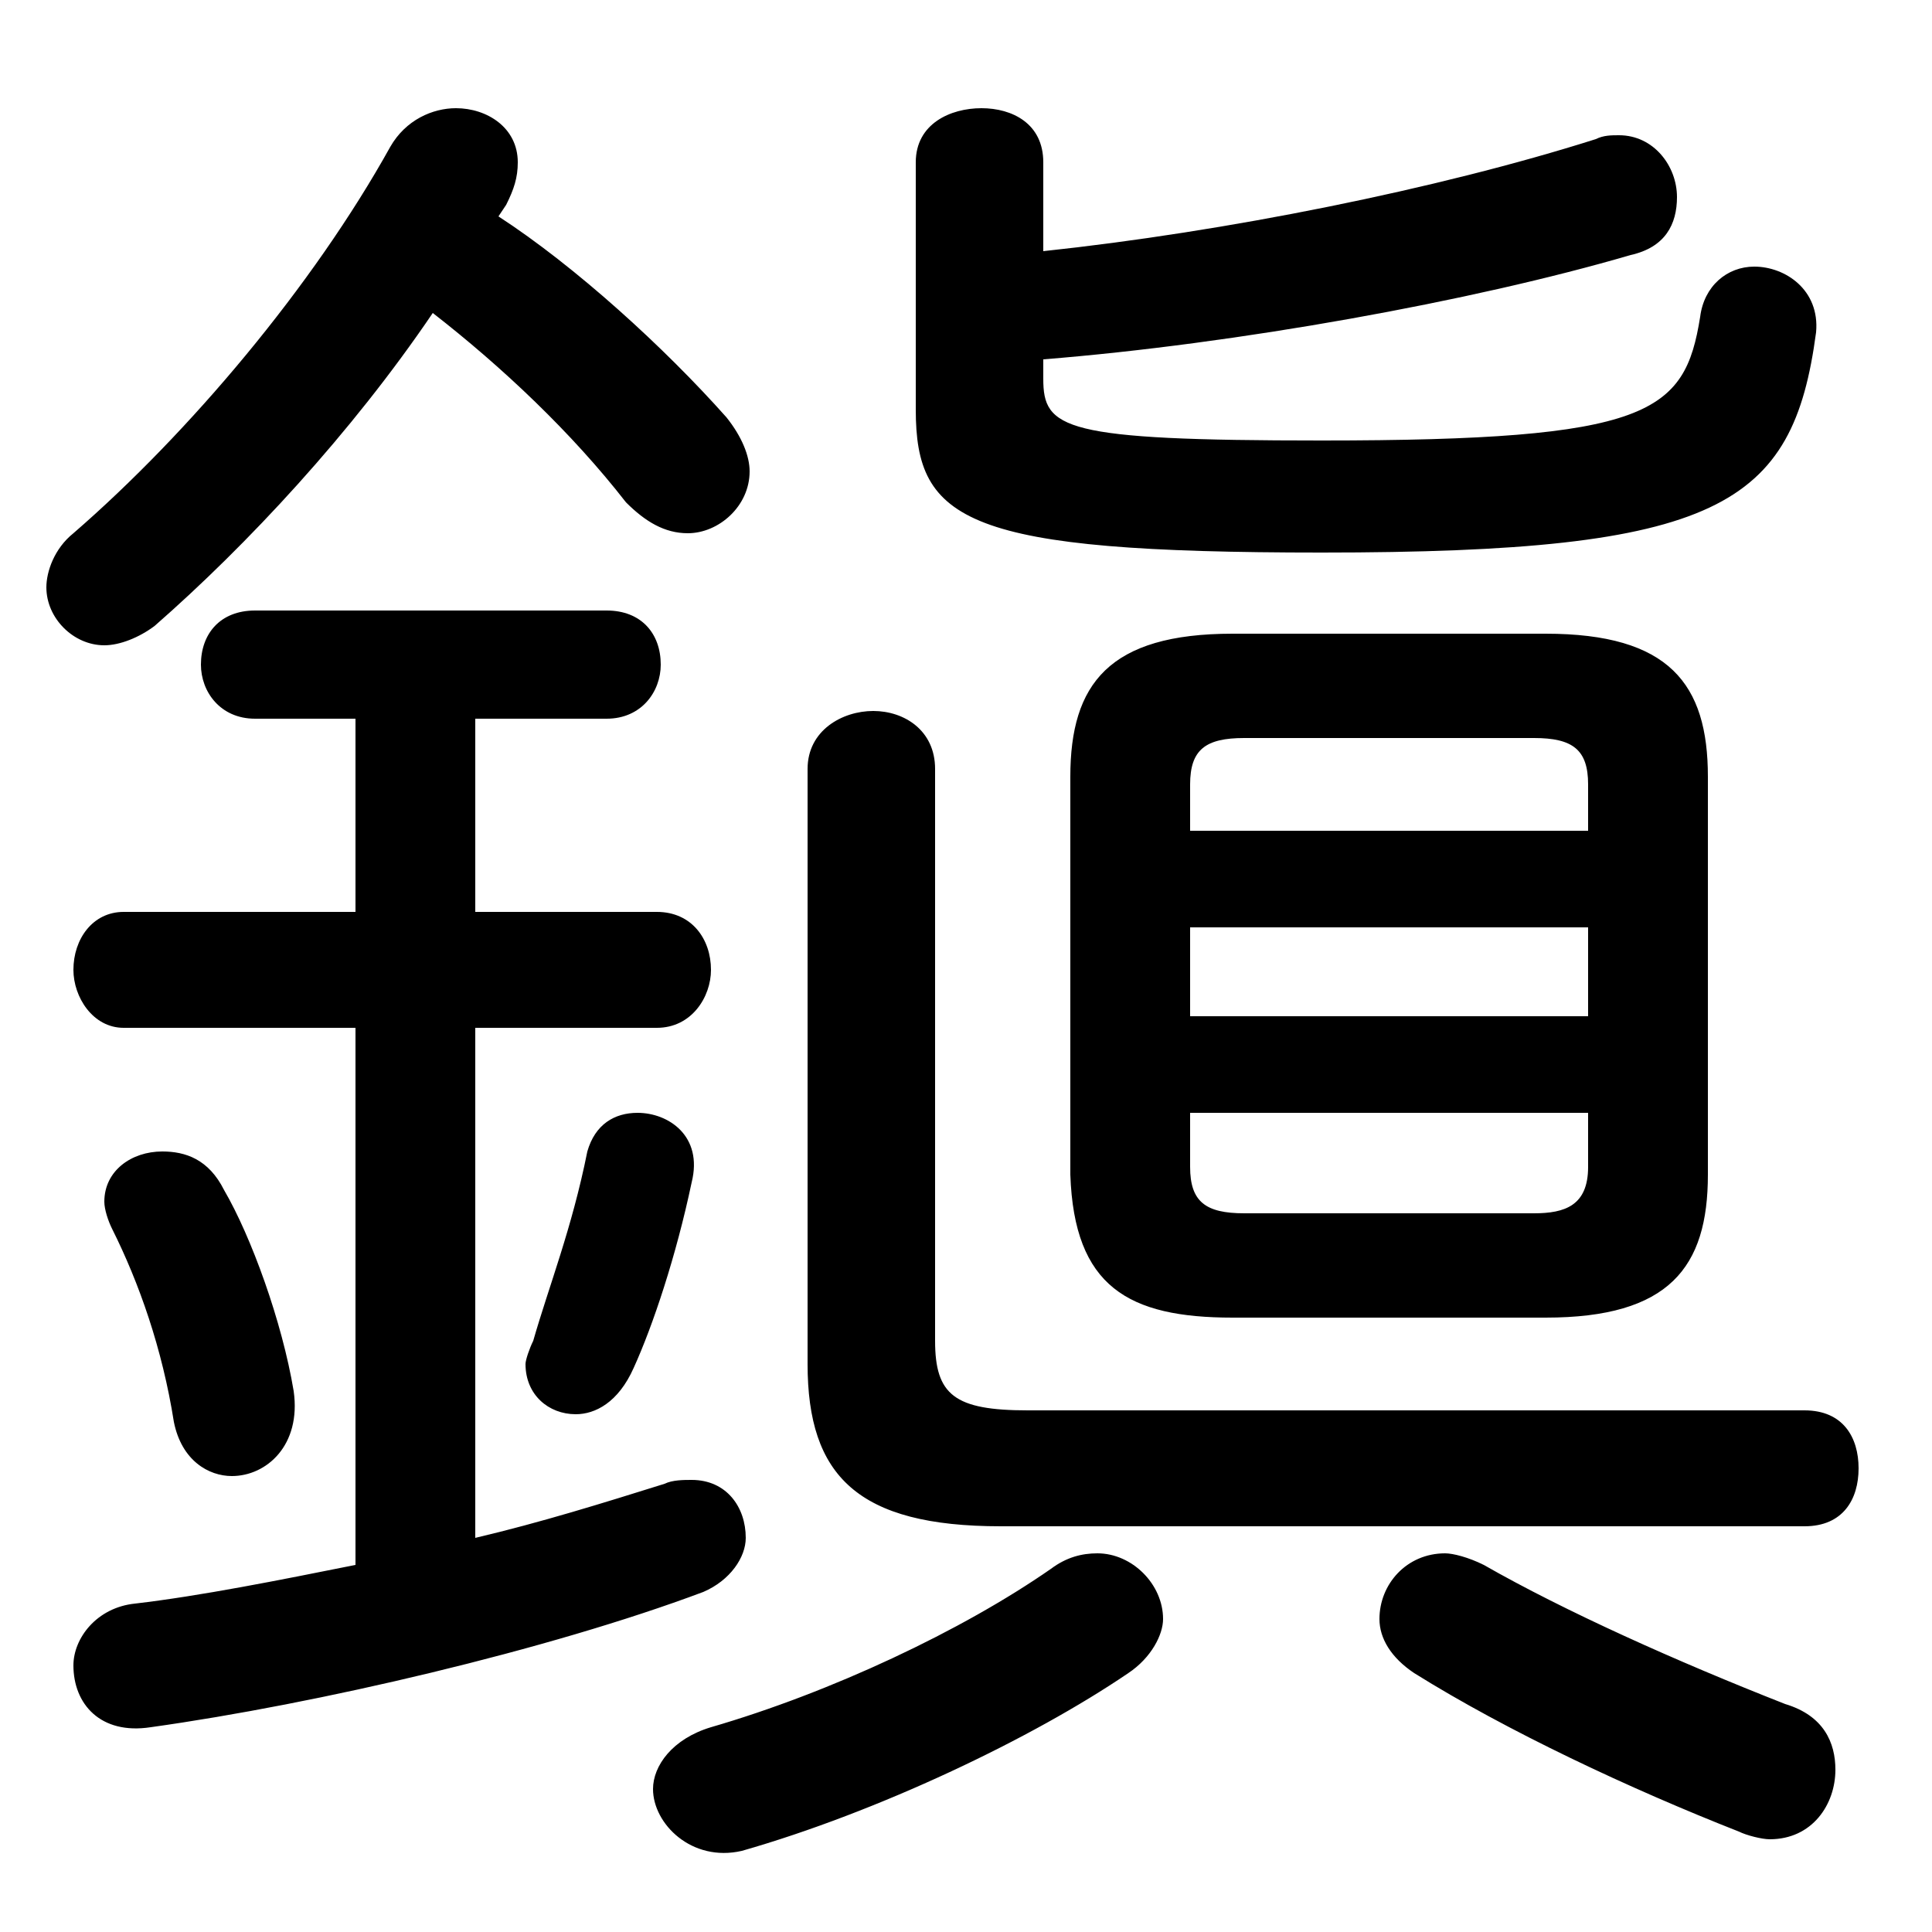 <svg xmlns="http://www.w3.org/2000/svg" viewBox="0 -44.0 50.0 50.0">
    <rect x="0" y="-44.0" width="50.0" height="50.0" fill="#808080" stroke="none"/>
    <g transform="scale(1, -1)">
        <!-- ボディの枠 -->
        <rect x="0" y="-6.0" width="50.0" height="50.0"
            stroke="white" fill="white"/>
        <!-- グリフ座標系の原点 -->
        <circle cx="0" cy="0" r="5" fill="white"/>
        <!-- グリフのアウトライン -->
        <g style="fill:black;stroke:#000000;stroke-width:0;stroke-linecap:round;stroke-linejoin:round;">
        <path d="M 40.0 9.9 C 43.2 9.9 44.2 11.2 44.2 13.6 L 44.2 23.9 C 44.2 26.3 43.2 27.6 40.0 27.6 L 31.9 27.6 C 28.7 27.6 27.7 26.3 27.7 23.9 L 27.7 13.6 C 27.8 10.7 29.2 9.9 31.9 9.9 Z M 32.2 12.6 C 31.2 12.6 30.8 12.9 30.8 13.8 L 30.8 15.2 L 41.1 15.2 L 41.1 13.8 C 41.1 12.8 40.5 12.6 39.7 12.6 Z M 30.8 20.0 L 41.1 20.0 L 41.1 17.7 L 30.8 17.7 Z M 41.1 22.5 L 30.8 22.5 L 30.8 23.7 C 30.8 24.6 31.2 24.9 32.2 24.9 L 39.7 24.9 C 40.7 24.9 41.1 24.6 41.1 23.7 Z M 13.1 38.7 C 13.3 39.1 13.4 39.4 13.4 39.8 C 13.4 40.7 12.6 41.2 11.8 41.2 C 11.2 41.2 10.5 40.9 10.1 40.2 C 8.1 36.6 4.9 32.8 1.9 30.2 C 1.4 29.8 1.2 29.2 1.2 28.8 C 1.2 28.0 1.9 27.3 2.7 27.3 C 3.1 27.3 3.6 27.5 4.0 27.8 C 6.4 29.9 9.1 32.8 11.2 35.9 C 13.0 34.5 14.8 32.8 16.2 31.0 C 16.7 30.5 17.2 30.2 17.8 30.2 C 18.6 30.2 19.4 30.9 19.4 31.8 C 19.4 32.2 19.2 32.7 18.8 33.2 C 17.2 35.0 14.9 37.1 12.9 38.4 Z M 9.2 25.4 L 9.2 20.4 L 3.2 20.4 C 2.4 20.4 1.9 19.7 1.9 18.9 C 1.9 18.2 2.4 17.4 3.2 17.4 L 9.2 17.4 L 9.2 3.5 C 7.2 3.1 5.2 2.7 3.5 2.5 C 2.5 2.4 1.9 1.6 1.9 0.9 C 1.9 -0.1 2.6 -0.9 3.9 -0.7 C 8.2 -0.1 14.2 1.3 18.2 2.8 C 18.9 3.1 19.3 3.7 19.3 4.2 C 19.3 5.0 18.8 5.7 17.9 5.7 C 17.7 5.7 17.4 5.7 17.2 5.6 C 15.6 5.1 14.0 4.6 12.3 4.2 L 12.3 17.4 L 17.0 17.4 C 17.9 17.4 18.4 18.2 18.4 18.9 C 18.4 19.7 17.9 20.4 17.0 20.4 L 12.3 20.4 L 12.3 25.4 L 15.7 25.4 C 16.6 25.4 17.1 26.1 17.1 26.8 C 17.1 27.6 16.6 28.2 15.7 28.2 L 6.6 28.2 C 5.7 28.2 5.2 27.6 5.2 26.8 C 5.2 26.1 5.7 25.4 6.6 25.4 Z M 27.0 34.7 C 32.0 35.1 38.1 36.2 42.2 37.4 C 43.1 37.6 43.4 38.2 43.4 38.9 C 43.4 39.7 42.8 40.5 41.9 40.5 C 41.7 40.5 41.5 40.5 41.3 40.4 C 37.2 39.1 31.7 38.0 27.0 37.5 L 27.0 39.8 C 27.0 40.8 26.2 41.2 25.4 41.2 C 24.6 41.2 23.7 40.8 23.7 39.8 L 23.7 33.4 C 23.7 30.5 25.0 29.7 34.2 29.7 C 44.5 29.7 46.4 30.9 47.0 35.4 C 47.1 36.5 46.2 37.1 45.4 37.1 C 44.7 37.1 44.1 36.6 44.0 35.8 C 43.6 33.3 42.7 32.6 34.2 32.6 C 27.5 32.6 27.0 32.9 27.0 34.2 Z M 5.8 13.2 C 5.4 14.0 4.8 14.2 4.2 14.2 C 3.4 14.2 2.7 13.7 2.7 12.9 C 2.7 12.7 2.8 12.4 2.9 12.2 C 3.6 10.8 4.2 9.1 4.5 7.2 C 4.7 6.2 5.4 5.8 6.0 5.8 C 6.9 5.8 7.8 6.6 7.6 8.0 C 7.3 9.8 6.5 12.0 5.8 13.2 Z M 15.2 14.2 C 14.8 12.2 14.2 10.7 13.8 9.3 C 13.7 9.1 13.6 8.8 13.6 8.7 C 13.6 7.9 14.2 7.4 14.9 7.4 C 15.4 7.4 16.0 7.7 16.4 8.6 C 16.9 9.7 17.5 11.5 17.9 13.4 C 18.2 14.6 17.3 15.2 16.5 15.2 C 15.9 15.2 15.4 14.9 15.2 14.2 Z M 27.2 3.4 C 24.9 1.8 21.5 0.2 18.4 -0.7 C 17.4 -1.0 16.9 -1.7 16.9 -2.3 C 16.9 -3.2 17.9 -4.2 19.2 -3.9 C 22.7 -2.9 26.7 -1.0 29.2 0.7 C 29.8 1.1 30.1 1.7 30.1 2.1 C 30.1 3.0 29.3 3.8 28.4 3.8 C 28.0 3.8 27.6 3.7 27.2 3.4 Z M 38.4 3.5 C 38.0 3.7 37.6 3.8 37.4 3.8 C 36.4 3.8 35.7 3.0 35.7 2.1 C 35.7 1.6 36.0 1.1 36.6 0.7 C 39.0 -0.8 42.2 -2.3 45.0 -3.4 C 45.2 -3.5 45.6 -3.6 45.8 -3.6 C 46.9 -3.6 47.5 -2.7 47.5 -1.8 C 47.5 -1.1 47.2 -0.4 46.2 -0.1 C 43.4 1.0 40.5 2.3 38.4 3.5 Z M 26.6 7.5 C 24.7 7.5 24.2 7.9 24.2 9.3 L 24.2 24.1 C 24.2 25.1 23.4 25.6 22.6 25.6 C 21.8 25.6 20.9 25.1 20.9 24.1 L 20.9 8.7 C 20.9 5.8 22.2 4.5 25.9 4.5 L 46.7 4.5 C 47.7 4.5 48.1 5.2 48.1 6.0 C 48.1 6.8 47.7 7.5 46.7 7.5 Z"/>
    </g>
    </g>
</svg>
